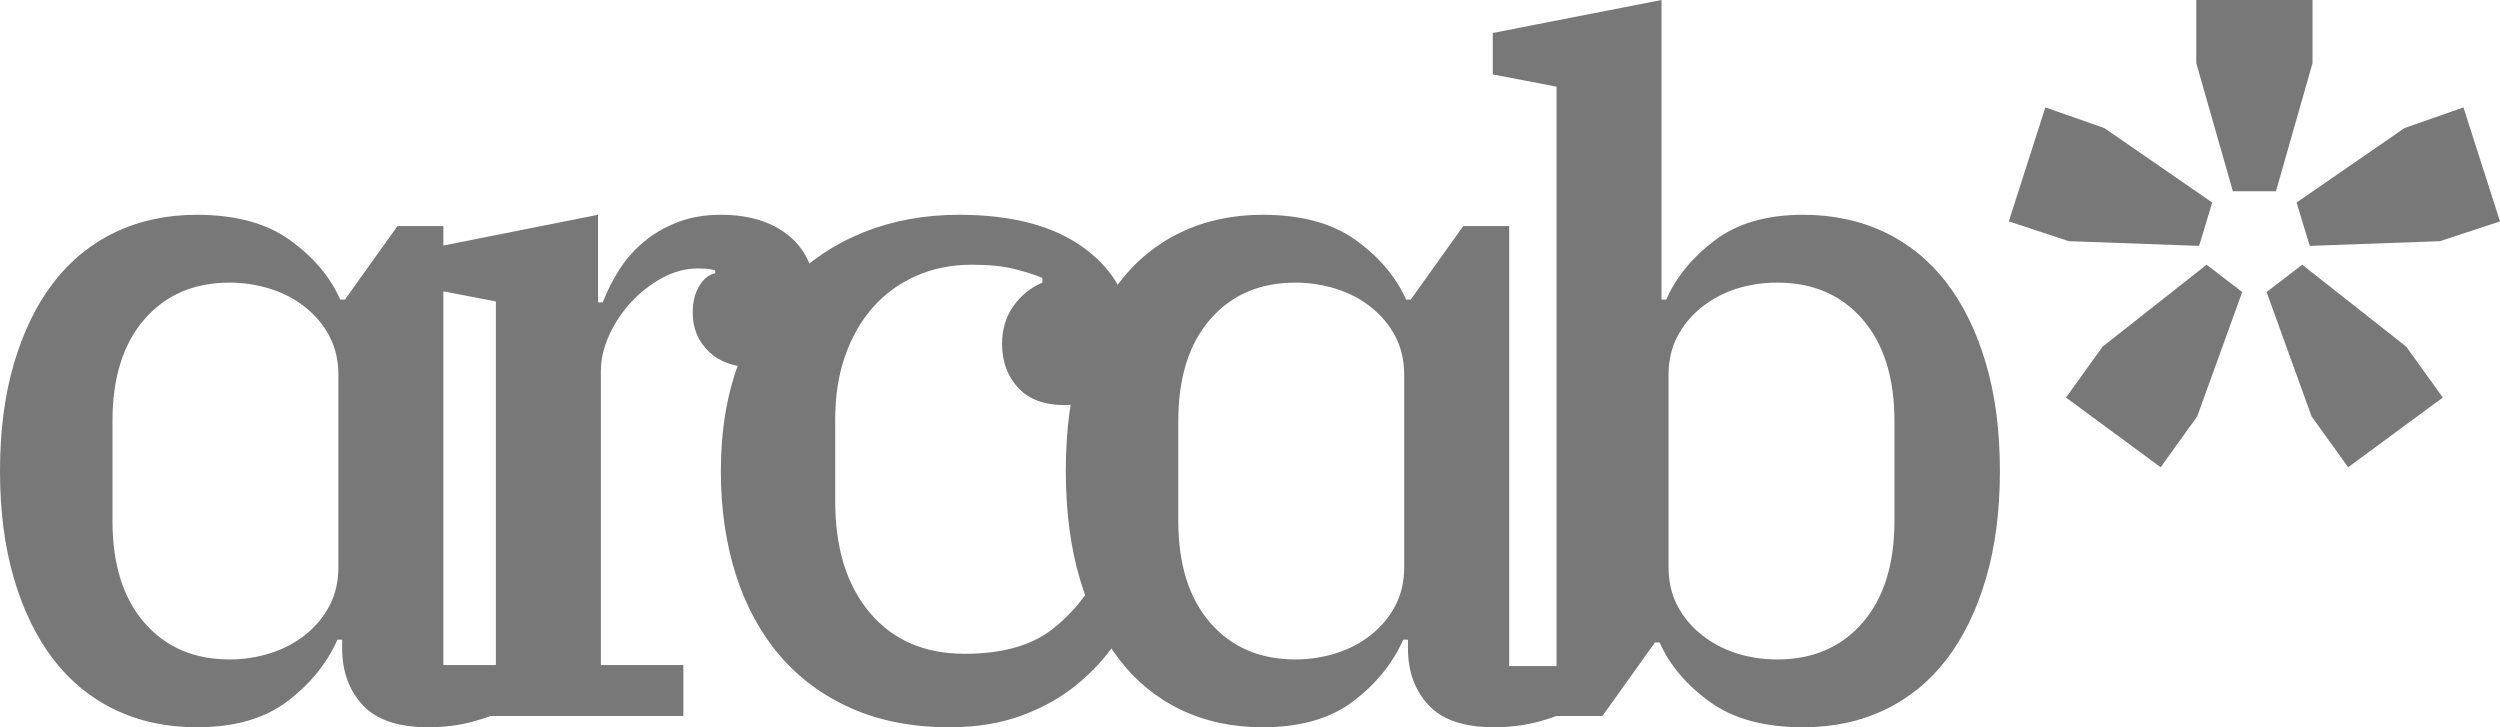 <svg width="165" height="48" viewBox="0 0 165 48" fill="none" xmlns="http://www.w3.org/2000/svg">
<path d="M12.992 48C11.012 48 9.218 47.617 7.61 46.85C6.001 46.083 4.64 44.974 3.526 43.523C2.413 42.072 1.547 40.3 0.928 38.207C0.309 36.114 0 33.741 0 31.088C0 28.435 0.309 26.062 0.928 23.969C1.547 21.876 2.413 20.104 3.526 18.653C4.64 17.202 6.001 16.093 7.61 15.326C9.218 14.56 11.012 14.176 12.992 14.176C15.549 14.176 17.601 14.736 19.148 15.855C20.695 16.974 21.798 18.28 22.458 19.772H22.767L26.232 14.922H29.263V43.959H33.47V46.757C32.893 47.088 32.14 47.378 31.212 47.627C30.284 47.876 29.305 48 28.273 48C26.294 48 24.85 47.513 23.943 46.539C23.035 45.565 22.582 44.311 22.582 42.777V42.218H22.272C21.571 43.793 20.468 45.15 18.962 46.29C17.457 47.43 15.467 48 12.992 48ZM15.158 43.523C16.065 43.523 16.952 43.389 17.818 43.119C18.684 42.85 19.457 42.446 20.138 41.907C20.818 41.368 21.355 40.725 21.746 39.979C22.138 39.233 22.334 38.383 22.334 37.43V24.746C22.334 23.793 22.138 22.943 21.746 22.197C21.355 21.451 20.818 20.808 20.138 20.269C19.457 19.73 18.684 19.326 17.818 19.057C16.952 18.788 16.065 18.653 15.158 18.653C12.806 18.653 10.93 19.461 9.528 21.078C8.125 22.694 7.424 24.933 7.424 27.793V34.383C7.424 37.243 8.125 39.482 9.528 41.098C10.93 42.715 12.806 43.523 15.158 43.523Z" fill="#787878"/>
<path d="M28.521 43.896H32.728V19.896L28.521 19.088V16.352L39.471 14.176V19.959H39.781C40.069 19.212 40.43 18.497 40.863 17.814C41.296 17.13 41.833 16.518 42.472 15.979C43.111 15.44 43.854 15.005 44.699 14.674C45.544 14.342 46.504 14.176 47.576 14.176C49.473 14.176 50.989 14.653 52.123 15.606C53.258 16.56 53.825 17.927 53.825 19.71C53.825 21.119 53.464 22.228 52.742 23.036C52.02 23.845 51.041 24.249 49.803 24.249C48.525 24.249 47.524 23.907 46.803 23.223C46.081 22.539 45.72 21.679 45.72 20.642C45.72 19.938 45.864 19.347 46.153 18.87C46.442 18.394 46.792 18.114 47.205 18.031V17.845C47.081 17.803 46.937 17.772 46.772 17.751C46.607 17.731 46.359 17.72 46.029 17.72C45.246 17.72 44.472 17.927 43.709 18.342C42.946 18.756 42.266 19.285 41.668 19.927C41.07 20.57 40.585 21.295 40.214 22.104C39.843 22.912 39.657 23.71 39.657 24.497V43.896H45.101V47.254H28.521V43.896Z" fill="#787878"/>
<path d="M62.672 48C60.238 48 58.083 47.586 56.206 46.757C54.33 45.927 52.752 44.767 51.474 43.275C50.195 41.782 49.226 40 48.566 37.928C47.906 35.855 47.576 33.575 47.576 31.088C47.576 28.435 47.968 26.062 48.751 23.969C49.535 21.876 50.628 20.104 52.03 18.653C53.433 17.202 55.093 16.093 57.011 15.326C58.929 14.56 61.022 14.176 63.29 14.176C66.837 14.176 69.611 14.922 71.611 16.415C73.612 17.907 74.612 19.814 74.612 22.135C74.612 23.585 74.22 24.715 73.436 25.523C72.653 26.332 71.601 26.736 70.281 26.736C68.92 26.736 67.889 26.352 67.188 25.585C66.487 24.819 66.136 23.855 66.136 22.694C66.136 21.741 66.384 20.912 66.879 20.207C67.374 19.503 68.013 18.984 68.796 18.653V18.342C68.302 18.135 67.683 17.938 66.94 17.751C66.198 17.565 65.27 17.471 64.156 17.471C62.795 17.471 61.558 17.72 60.444 18.218C59.331 18.715 58.382 19.409 57.598 20.3C56.815 21.192 56.206 22.259 55.773 23.503C55.34 24.746 55.124 26.135 55.124 27.668V33.078C55.124 36.187 55.887 38.642 57.413 40.446C58.939 42.249 61.022 43.15 63.661 43.15C66.136 43.15 68.064 42.611 69.446 41.534C70.828 40.456 71.89 39.13 72.632 37.554L75.293 39.171C74.921 40.249 74.385 41.306 73.684 42.342C72.983 43.378 72.117 44.321 71.085 45.171C70.055 46.021 68.838 46.705 67.435 47.223C66.033 47.741 64.445 48 62.672 48Z" fill="#787878"/>
<path d="M83.335 48C81.355 48 79.561 47.617 77.953 46.85C76.344 46.083 74.983 44.974 73.87 43.523C72.756 42.072 71.89 40.3 71.271 38.207C70.652 36.114 70.343 33.741 70.343 31.088C70.343 28.435 70.652 26.062 71.271 23.969C71.89 21.876 72.756 20.104 73.87 18.653C74.983 17.202 76.344 16.093 77.953 15.326C79.561 14.56 81.355 14.176 83.335 14.176C85.892 14.176 87.944 14.736 89.491 15.855C91.038 16.974 92.141 18.28 92.801 19.772H93.11L96.575 14.922H99.606V43.959H103.813V46.757C103.236 47.088 102.483 47.378 101.555 47.627C100.627 47.876 99.647 48 98.616 48C96.637 48 95.193 47.513 94.286 46.539C93.378 45.565 92.925 44.311 92.925 42.777V42.218H92.615C91.914 43.793 90.811 45.15 89.305 46.29C87.8 47.43 85.81 48 83.335 48ZM85.501 43.523C86.408 43.523 87.295 43.389 88.161 43.119C89.027 42.85 89.8 42.446 90.481 41.907C91.161 41.368 91.698 40.725 92.089 39.979C92.481 39.233 92.677 38.383 92.677 37.43V24.746C92.677 23.793 92.481 22.943 92.089 22.197C91.698 21.451 91.161 20.808 90.481 20.269C89.8 19.73 89.027 19.326 88.161 19.057C87.295 18.788 86.408 18.653 85.501 18.653C83.15 18.653 81.273 19.461 79.871 21.078C78.468 22.694 77.767 24.933 77.767 27.793V34.383C77.767 37.243 78.468 39.482 79.871 41.098C81.273 42.715 83.15 43.523 85.501 43.523Z" fill="#787878"/>
<path d="M119.002 48C116.444 48 114.393 47.44 112.846 46.321C111.299 45.202 110.196 43.896 109.536 42.404H109.227L105.762 47.254H102.731V5.72L98.524 4.912V2.176L109.66 0V19.772H109.969C110.629 18.28 111.701 16.974 113.186 15.855C114.671 14.736 116.61 14.176 119.002 14.176C120.981 14.176 122.776 14.56 124.384 15.326C125.993 16.093 127.354 17.202 128.467 18.653C129.581 20.104 130.447 21.876 131.066 23.969C131.684 26.062 131.994 28.435 131.994 31.088C131.994 33.741 131.684 36.114 131.066 38.207C130.447 40.3 129.581 42.072 128.467 43.523C127.354 44.974 125.993 46.083 124.384 46.85C122.776 47.617 120.981 48 119.002 48ZM117.3 43.523C119.651 43.523 121.528 42.715 122.93 41.098C124.332 39.482 125.034 37.243 125.034 34.383V27.793C125.034 24.933 124.332 22.694 122.93 21.078C121.528 19.461 119.651 18.653 117.3 18.653C116.352 18.653 115.455 18.788 114.609 19.057C113.764 19.326 113.001 19.731 112.32 20.269C111.639 20.808 111.103 21.451 110.711 22.197C110.32 22.943 110.124 23.793 110.124 24.746V37.43C110.124 38.383 110.32 39.233 110.711 39.979C111.103 40.725 111.639 41.368 112.32 41.907C113.001 42.446 113.764 42.85 114.609 43.119C115.455 43.389 116.352 43.523 117.3 43.523Z" fill="#787878"/>
<path d="M136.355 26.238L138.768 22.881L145.636 17.471L147.986 19.275L145.017 27.482L142.604 30.839L136.355 26.238ZM136.541 15.917L132.582 14.611L134.994 7.088L138.892 8.456L146.007 13.368L145.141 16.228L136.541 15.917ZM144.955 4.166V0H152.627V4.166L150.214 12.622H147.368L144.955 4.166ZM152.565 27.482L149.595 19.275L151.946 17.471L158.813 22.881L161.226 26.238L154.978 30.839L152.565 27.482ZM151.575 13.368L158.69 8.456L162.587 7.088L165 14.611L161.04 15.917L152.441 16.228L151.575 13.368Z" fill="#787878"/>
</svg>

